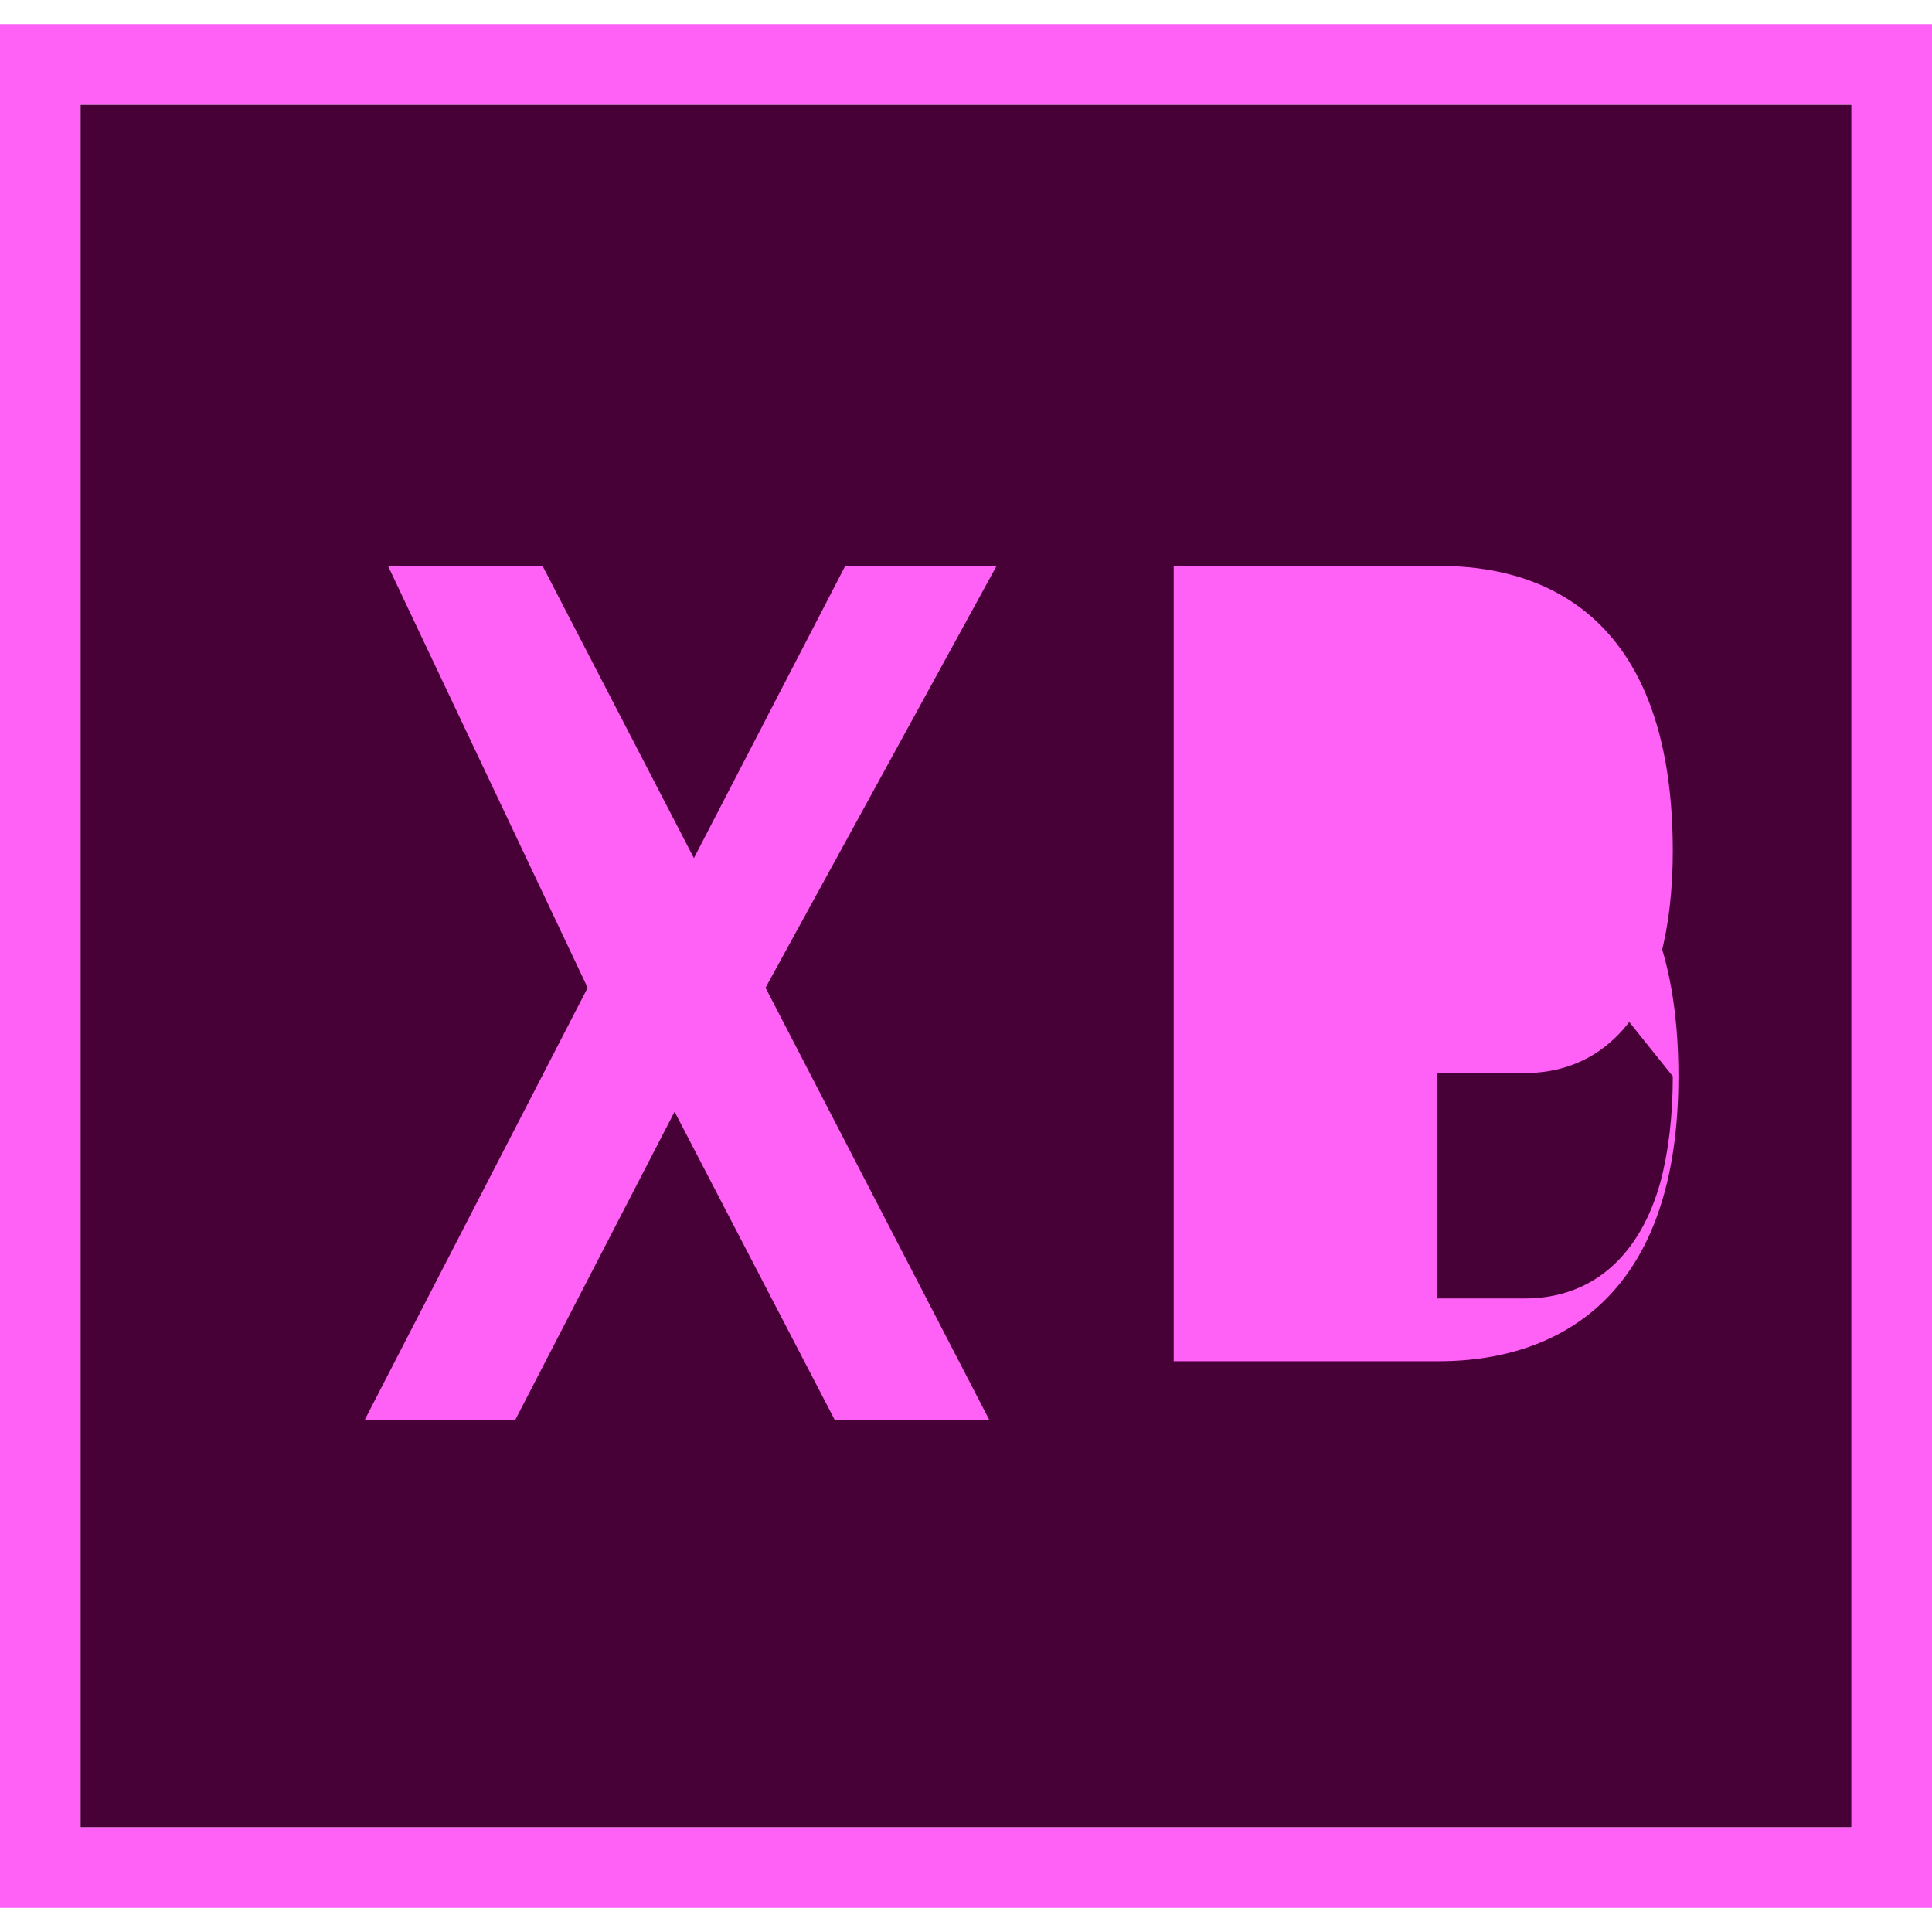 <svg xmlns="http://www.w3.org/2000/svg" viewBox="0 0 240 234" width="64" height="64">
  <path fill="#470137" d="M10 10h220v214H10z"/>
  <path fill="#FF61F6" d="M0 0v234h240V0H0zm10 10h220v214H10V10z"/>
  <path fill="#FF61F6" d="M95.1 119.7l27.8 53.7h-19.2l-19.9-38.3-19.8 38.3H45.3l27.7-53.7L48.2 67.3h19.2l18.8 36.3 18.8-36.3h18.8l-28.7 52.4zm84.3-24.4c8.5 0 29.1 2.3 29.1 35.4 0 32.7-21.1 35.4-29.8 35.4h-32.9V67.3h32.9c8.5 0 29.1 2.3 29.1 35.4 0 4.8-.5 9.2-1.5 13-2.5 9.2-8.5 14.6-16.9 14.6h-10.9v28h10.9c8.5 0 14.4-5.4 16.9-14.6 1-3.8 1.5-8.2 1.5-13z"/>
</svg> 